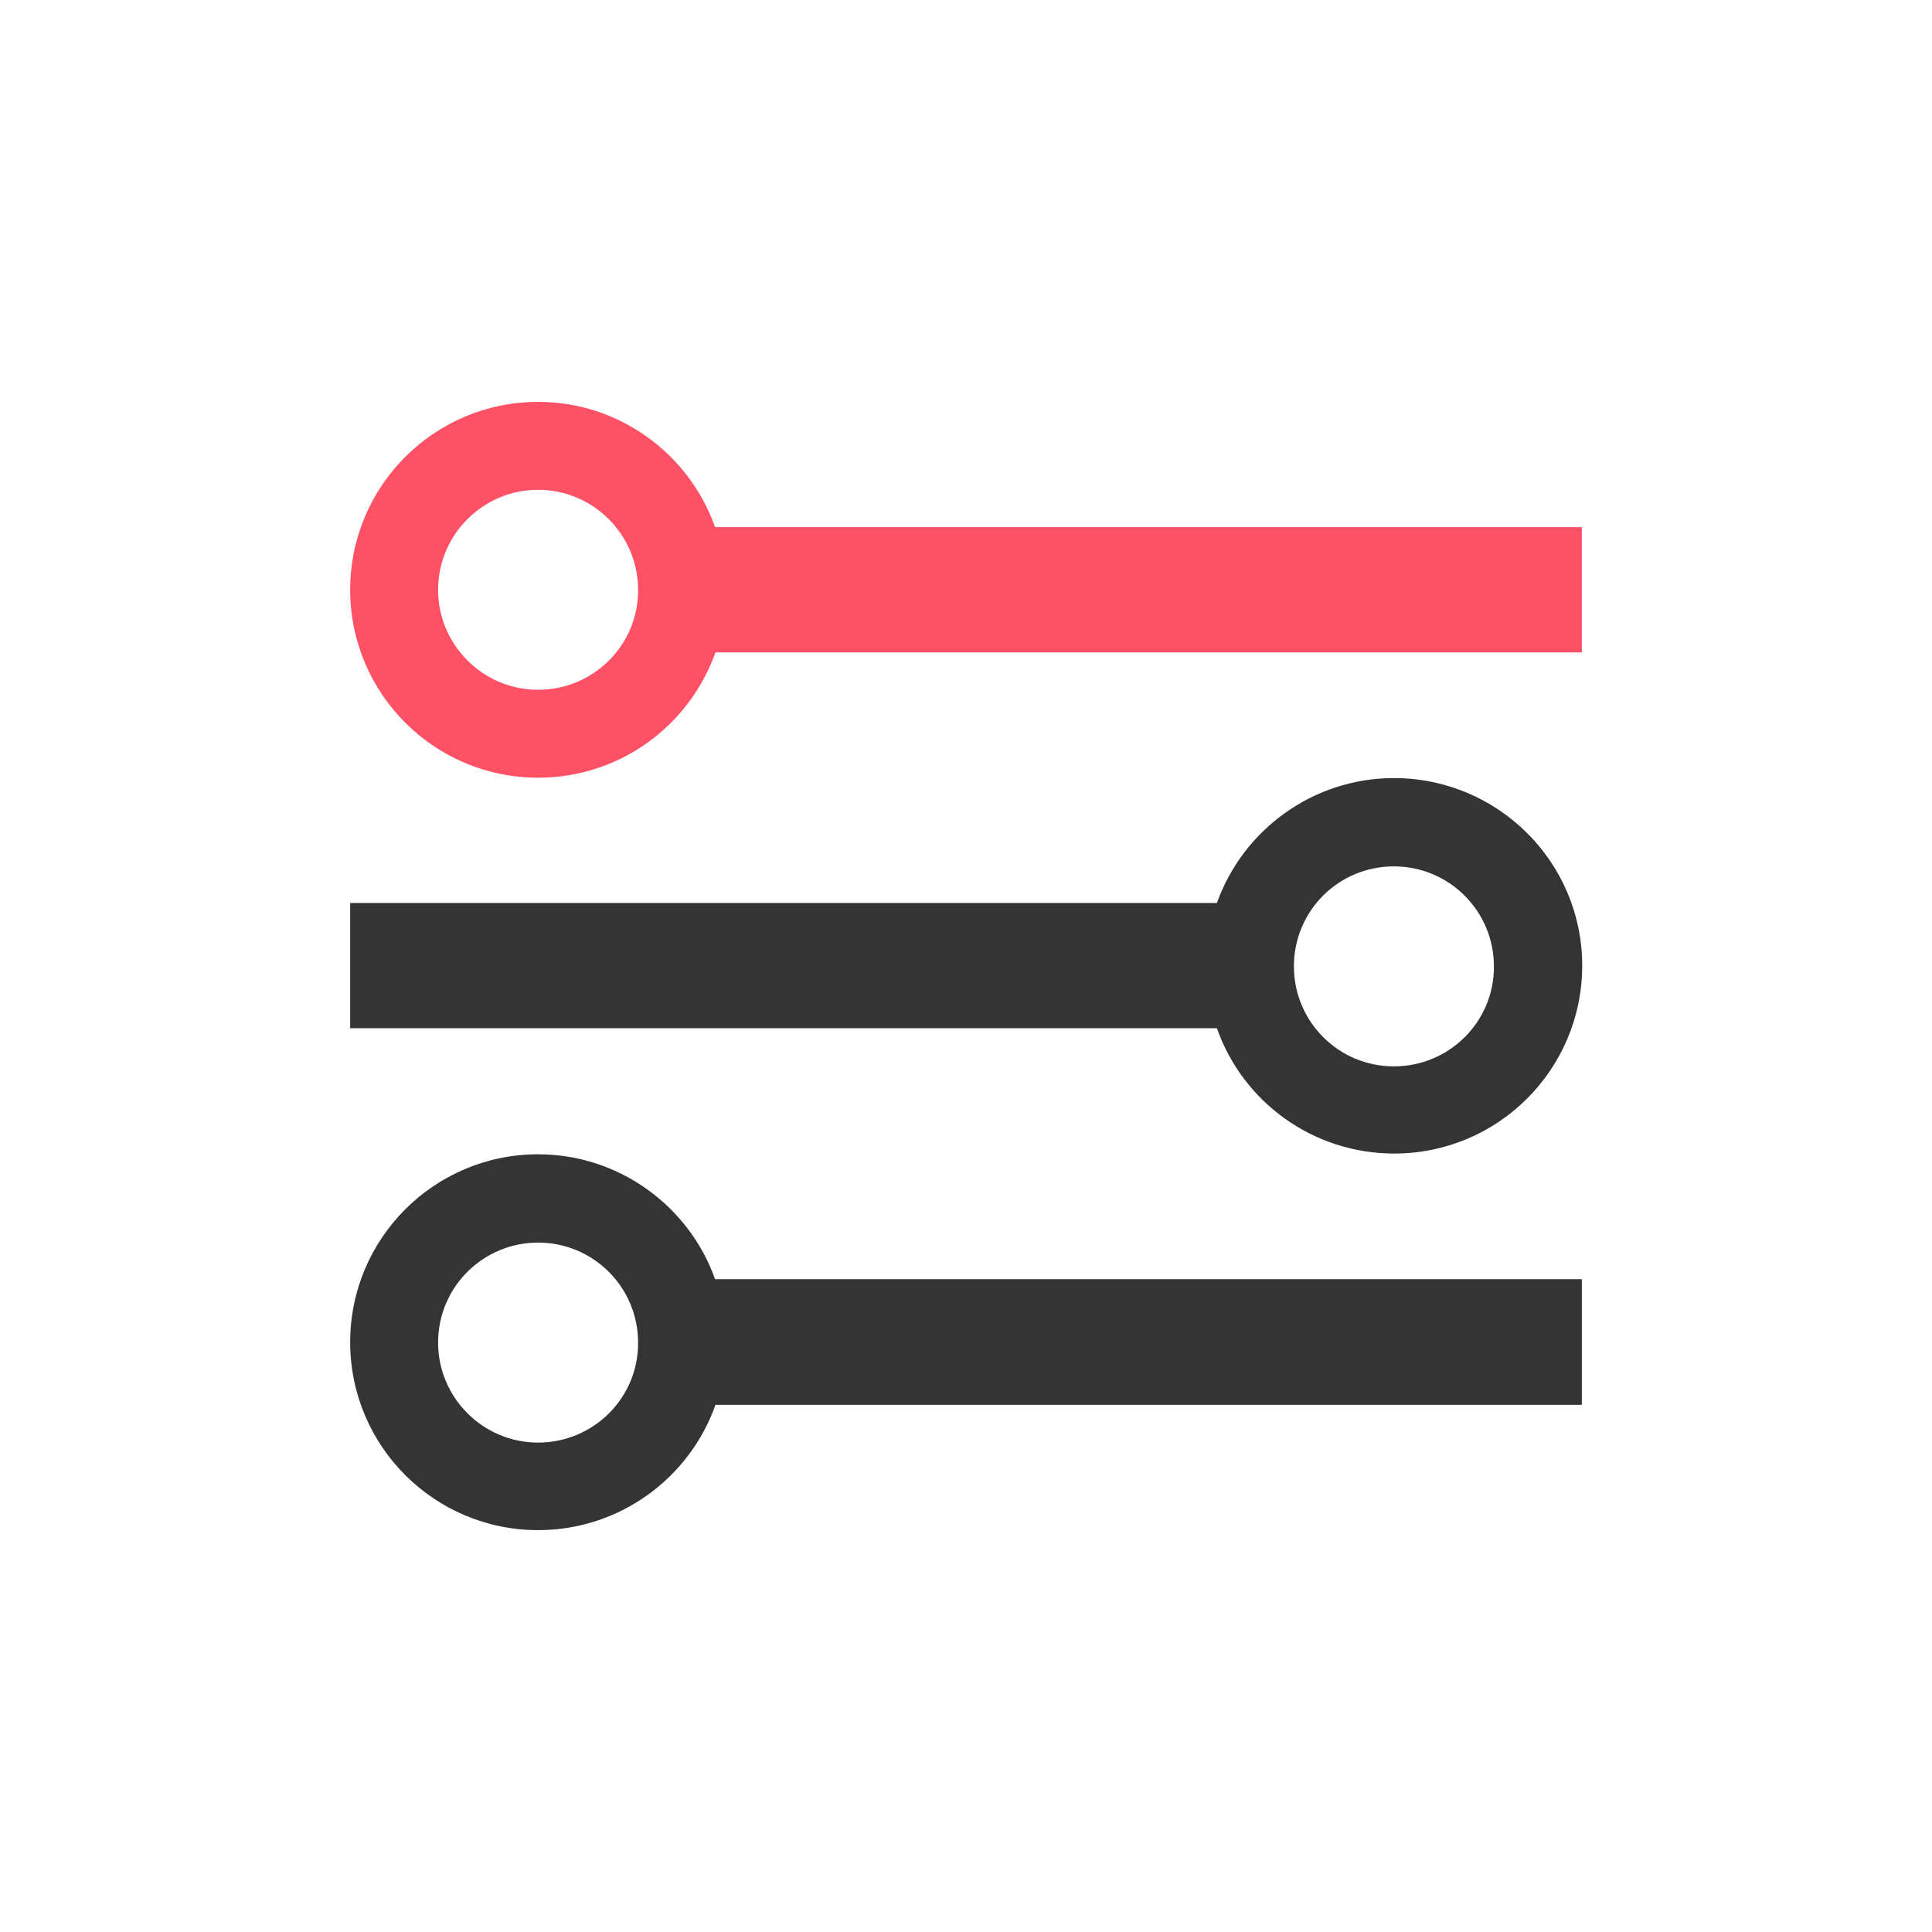 <svg version="1.1" id="Capa_1" xmlns="http://www.w3.org/2000/svg" xmlns:xlink="http://www.w3.org/1999/xlink" x="0px" y="0px"
	 viewBox="0 0 512 512" style="enable-background:new 0 0 512 512;" xml:space="preserve">
<style type="text/css">
	.svg_base{fill:#343434;}
	.svg_accent{fill:#FF5166;}
</style>
<g>
	<path class="svg_base" d="M189.5,339c-6.8-19.2-25.3-33.1-46.9-33.1c-27.5,0-49.8,22.3-49.8,49.8s22.3,49.8,49.8,49.8
		c21.7,0,40.2-13.9,47-33.2h229.6V339H189.5z M142.6,382.3c-14.6,0-26.5-11.9-26.5-26.5c0-14.7,11.9-26.5,26.5-26.5
		c14.6,0,26.5,11.8,26.5,26.5C169.2,370.4,157.3,382.3,142.6,382.3z"/>
	<path class="svg_base" d="M369.4,206.2c-21.6,0-40.1,13.9-46.9,33.1H92.8v33.2h229.7c6.8,19.4,25.3,33.2,47,33.2
		c27.5,0,49.8-22.3,49.8-49.8S396.9,206.2,369.4,206.2z M369.4,282.6c-14.7,0-26.5-11.9-26.5-26.5c0-14.7,11.8-26.5,26.5-26.5
		c14.6,0,26.5,11.8,26.5,26.5C396,270.7,384.1,282.6,369.4,282.6z"/>
	<path class="svg_accent" d="M189.5,139.7c-6.8-19.3-25.3-33.2-46.9-33.2c-27.5,0-49.8,22.3-49.8,49.8s22.3,49.8,49.8,49.8
		c21.7,0,40.1-13.8,47-33.2h229.6v-33.2H189.5z M142.6,182.8c-14.6,0-26.5-11.9-26.5-26.5c0-14.6,11.9-26.5,26.5-26.5
		c14.6,0,26.5,11.9,26.5,26.5C169.2,170.9,157.3,182.8,142.6,182.8z"/>
</g>
</svg>
